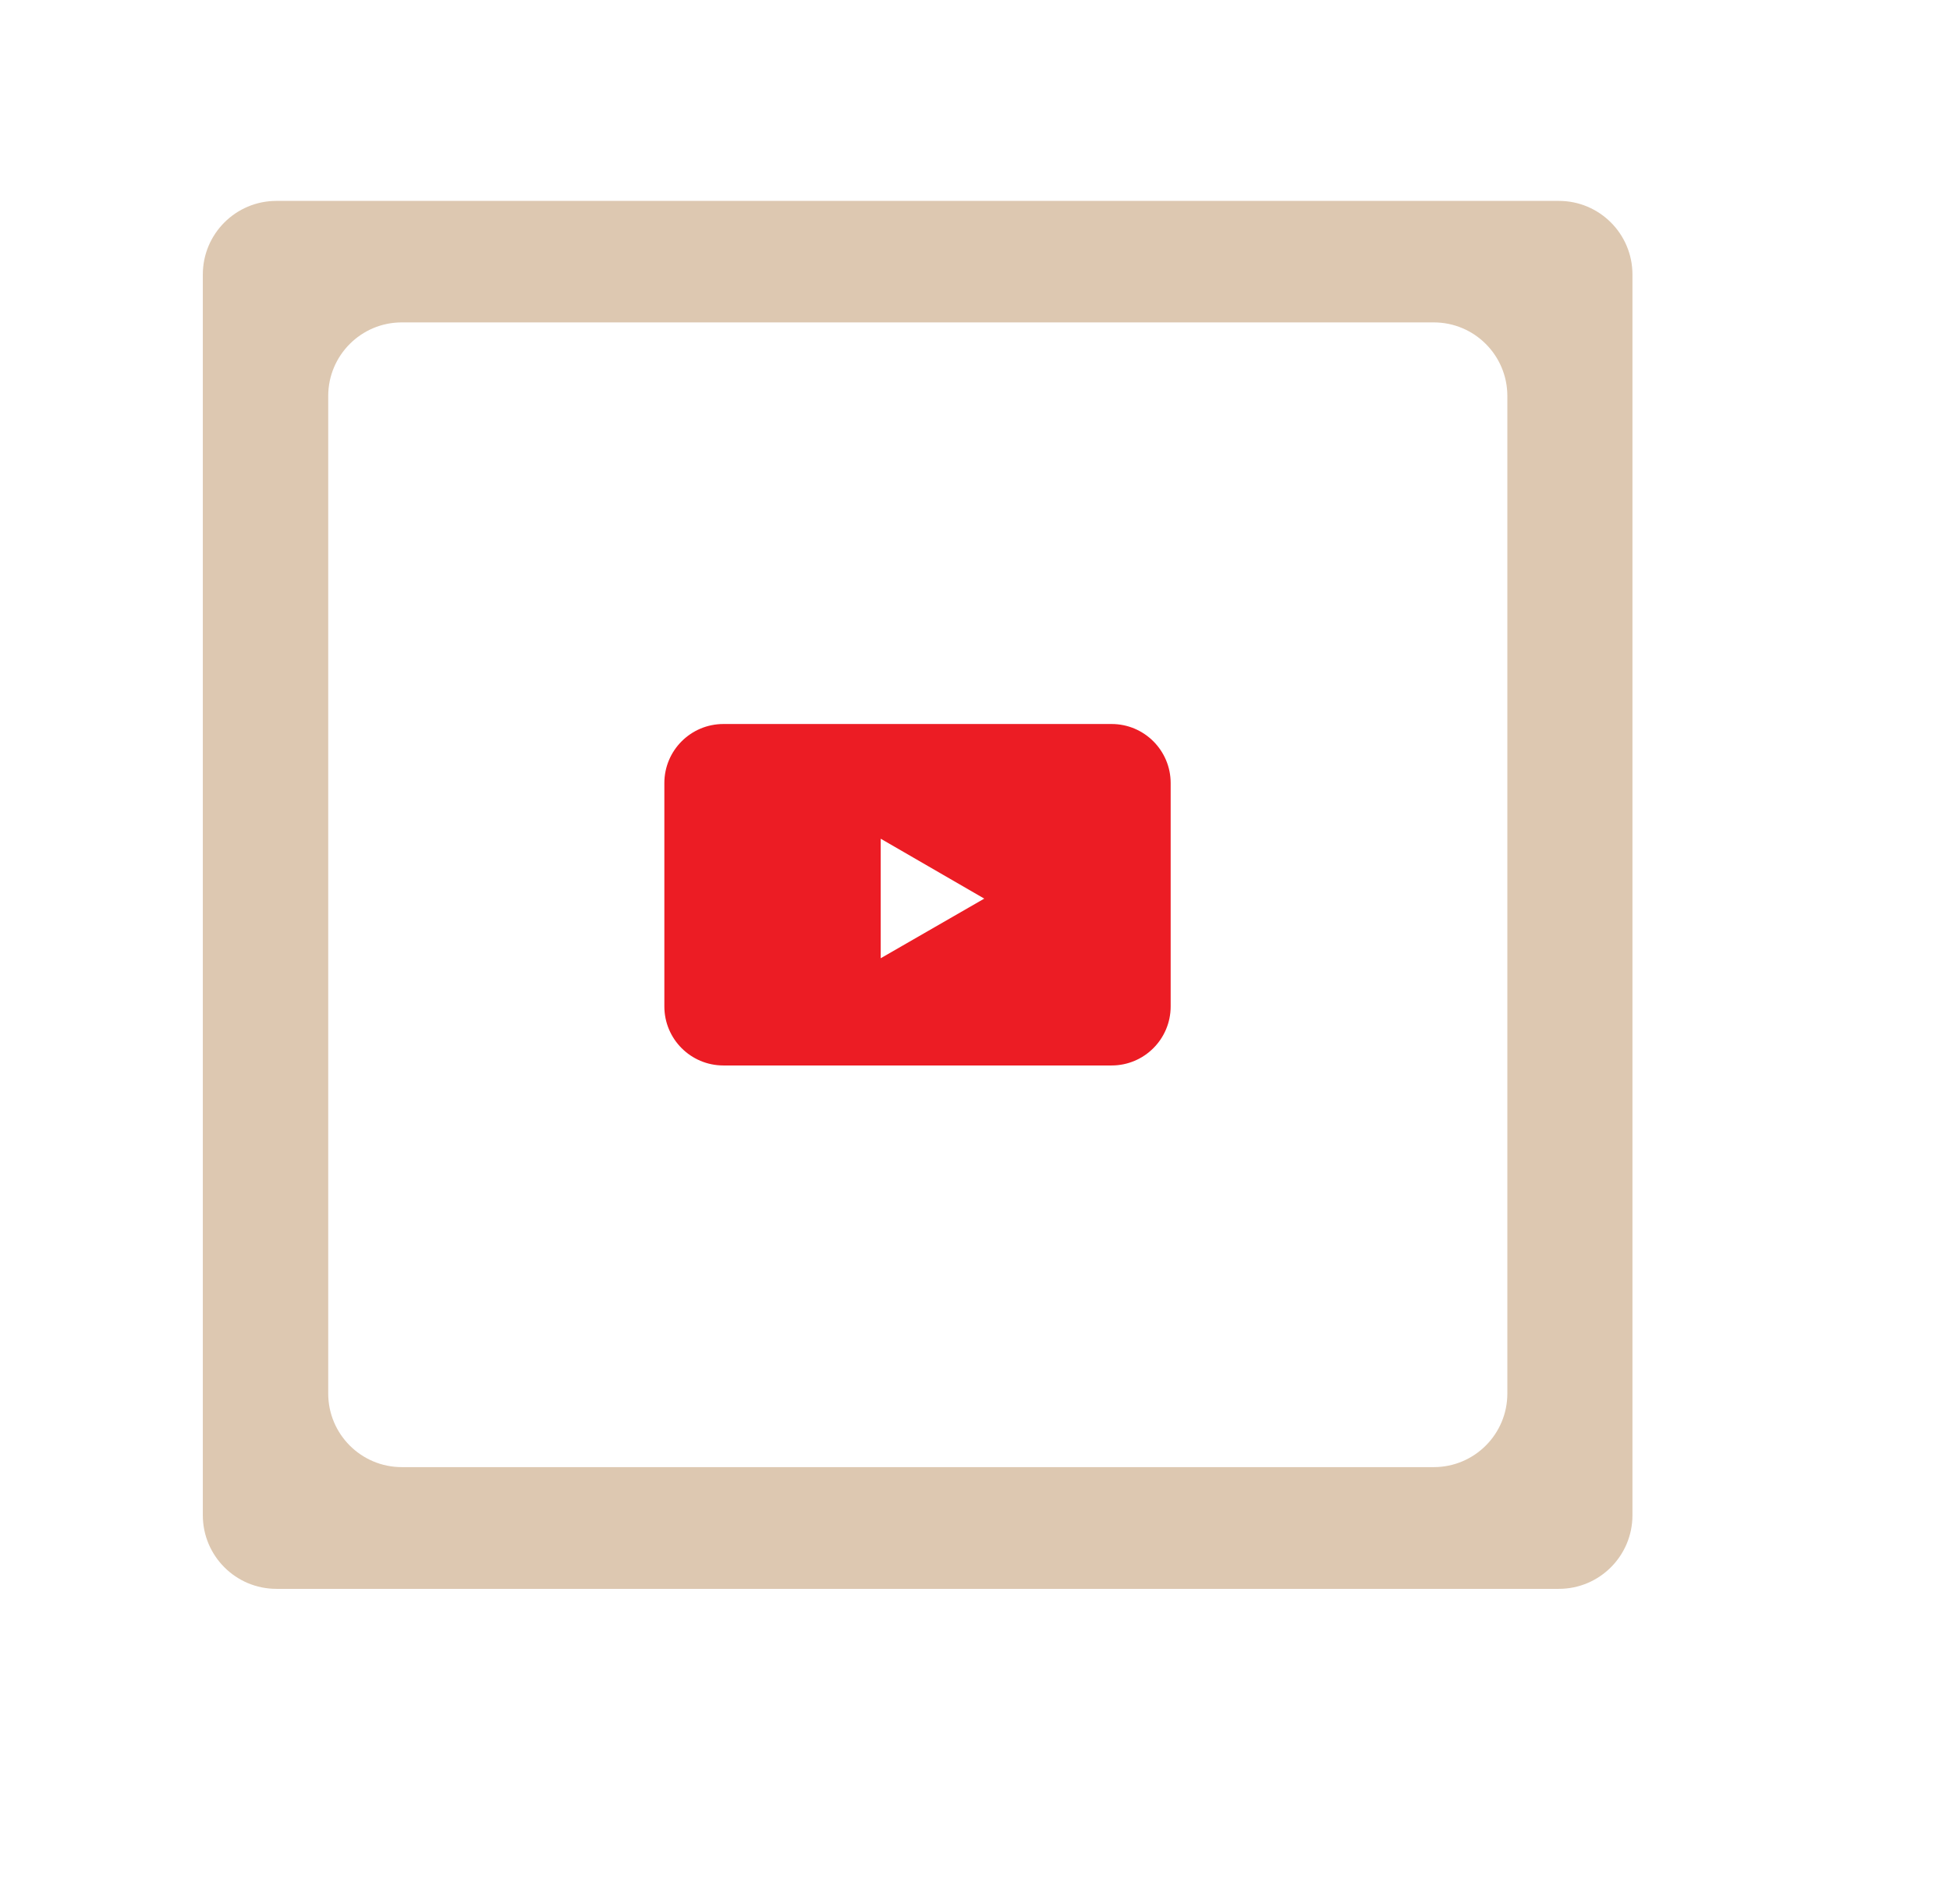 <svg width="85" height="83" viewBox="0 0 85 83" fill="none" xmlns="http://www.w3.org/2000/svg">
<g filter="url(#filter0_d_2214_45448)">
<path d="M66.12 2.655H13.868C7.731 2.655 2.741 7.657 2.741 13.793V64.228C2.741 70.365 7.731 75.355 13.868 75.355H66.12C72.269 75.355 77.259 70.365 77.259 64.228V13.781C77.259 7.644 72.269 2.642 66.12 2.642V2.655ZM71.159 64.228C71.159 66.998 68.902 69.254 66.12 69.254H13.868C11.098 69.254 8.841 66.998 8.841 64.228V13.781C8.841 10.999 11.098 8.742 13.868 8.742H66.12C68.902 8.742 71.159 10.999 71.159 13.781V64.216V64.228Z" fill="url(#paint0_radial_2214_45448)"/>
</g>
<path d="M67.95 8.757H12.049C10.277 8.757 8.841 10.194 8.841 11.966V66.048C8.841 67.82 10.277 69.257 12.049 69.257H67.95C69.722 69.257 71.158 67.82 71.158 66.048V11.966C71.158 10.194 69.722 8.757 67.95 8.757Z" fill="#DDC8B1"/>
<path d="M62.497 14.053H17.515C15.743 14.053 14.307 15.489 14.307 17.262V60.742C14.307 62.514 15.743 63.951 17.515 63.951H62.497C64.269 63.951 65.705 62.514 65.705 60.742V17.262C65.705 15.489 64.269 14.053 62.497 14.053Z" fill="white"/>
<path d="M48.455 31.559H31.533C30.111 31.559 28.959 32.712 28.959 34.134V43.869C28.959 45.291 30.111 46.443 31.533 46.443H48.455C49.876 46.443 51.029 45.291 51.029 43.869V34.134C51.029 32.712 49.876 31.559 48.455 31.559Z" fill="#EC1C24"/>
<path d="M42.904 39.17L38.39 36.559V41.769L42.904 39.17Z" fill="white"/>
<defs>
<filter id="filter0_d_2214_45448" x="0.301" y="0.202" width="84.278" height="82.472" filterUnits="userSpaceOnUse" color-interpolation-filters="sRGB">
<feFlood flood-opacity="0" result="BackgroundImageFix"/>
<feColorMatrix in="SourceAlpha" type="matrix" values="0 0 0 0 0 0 0 0 0 0 0 0 0 0 0 0 0 0 127 0" result="hardAlpha"/>
<feOffset dx="2.44" dy="2.44"/>
<feGaussianBlur stdDeviation="2.44"/>
<feColorMatrix type="matrix" values="0 0 0 0 0.137 0 0 0 0 0.137 0 0 0 0 0.137 0 0 0 0.1 0"/>
<feBlend mode="normal" in2="BackgroundImageFix" result="effect1_dropShadow_2214_45448"/>
<feBlend mode="normal" in="SourceGraphic" in2="effect1_dropShadow_2214_45448" result="shape"/>
</filter>
<radialGradient id="paint0_radial_2214_45448" cx="0" cy="0" r="1" gradientUnits="userSpaceOnUse" gradientTransform="translate(40 38.998) scale(79.398 79.398)">
<stop stop-color="white"/>
<stop offset="0.08" stop-color="white" stop-opacity="0.96"/>
<stop offset="0.23" stop-color="white" stop-opacity="0.86"/>
<stop offset="0.41" stop-color="white" stop-opacity="0.7"/>
<stop offset="0.62" stop-color="white" stop-opacity="0.47"/>
<stop offset="0.86" stop-color="white" stop-opacity="0.18"/>
<stop offset="1" stop-color="white" stop-opacity="0"/>
</radialGradient>
</defs>
</svg>
